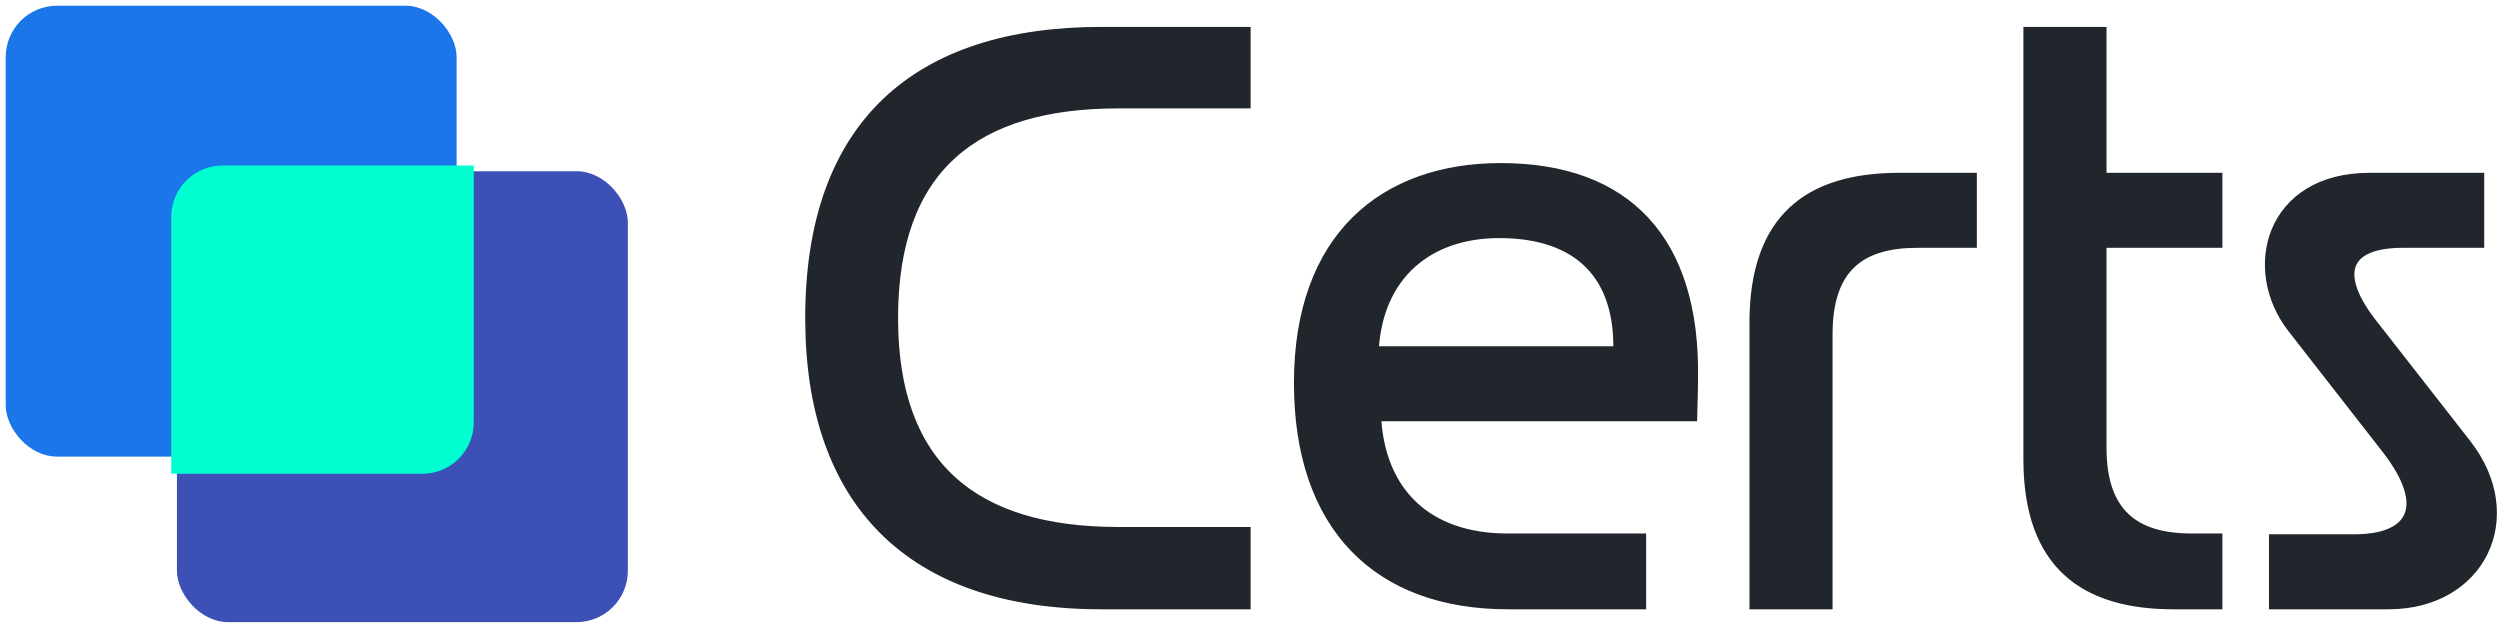 <?xml version="1.0" encoding="UTF-8"?>
<svg width="438px" height="112px" viewBox="0 0 438 112" version="1.1" xmlns="http://www.w3.org/2000/svg" xmlns:xlink="http://www.w3.org/1999/xlink">
    <title>Group 10</title>
    <g id="Page-1" stroke="none" stroke-width="1" fill="none" fill-rule="evenodd">
        <g id="Group-10">
            <g id="Group-2">
                <g id="Group-2-Copy" transform="translate(1, 1)">
                    <rect id="Rectangle-Copy-5" fill="#1B76E9" x="0" y="0" width="79" height="79" rx="9"></rect>
                    <rect id="Rectangle" fill="#3C50B6" x="30" y="29" width="79" height="79" rx="9"></rect>
                    <path d="M82,28 L82,73 C82,77.971 77.971,82 73,82 L29,82 L29,37 C29,32.029 33.029,28 38,28 L82,28 Z" id="Combined-Shape" fill="#00FFD1"></path>
                </g>
                <rect id="Rectangle-Copy-5" x="0" y="0" width="83" height="83" rx="9"></rect>
                <rect id="Rectangle-Copy-6" x="30" y="29" width="83" height="83" rx="9"></rect>
            </g>
            <path d="M218.36,106 L218.36,93.078 L195.924,93.078 C170.648,93.078 156.59,81.576 156.59,55.732 C156.59,29.32 170.932,18.244 195.924,18.244 L218.36,18.244 L218.36,5.464 L192.942,5.464 C160.566,5.464 141.822,21.794 141.822,55.732 C141.822,87.966 159.43,106 192.942,106 L218.36,106 Z M287.656,106 L287.656,94.214 L264.084,94.214 C250.168,94.214 241.932,86.262 241.222,73.056 L296.602,73.056 C296.602,73.056 296.665,71.036 296.707,69.059 L296.717,68.567 C296.733,67.752 296.744,66.974 296.744,66.382 C297.17,41.958 284.958,29.32 262.948,29.32 C242.358,29.32 227.448,41.532 227.448,67.092 C227.448,92.226 241.222,106 264.226,106 L287.656,106 Z M283.396,61.412 L240.796,61.412 C241.506,48.348 250.168,40.964 262.664,40.964 C276.722,40.964 283.68,48.49 283.396,61.412 Z M320.316,106 L320.316,58.572 C320.316,46.928 325.996,42.668 335.936,42.668 L345.592,42.668 L345.592,31.024 L332.812,31.024 C316.908,31.024 307.252,38.124 307.252,56.584 L307.252,106 L320.316,106 Z M388.618,106 L388.618,94.214 L383.932,94.214 C374.134,94.214 368.312,89.954 368.312,78.452 L368.312,42.668 L388.618,42.668 L388.618,31.024 L368.312,31.024 L368.312,5.464 L355.248,5.464 L355.248,80.44 C355.248,98.9 365.046,106 380.808,106 L388.618,106 Z M418.438,106 C434.768,106 442.152,90.522 432.212,77.742 L415.456,56.3 C409.066,47.922 410.912,42.668 420.994,42.668 L434.484,42.668 L434.484,31.024 L415.172,31.024 C397.564,31.024 393.446,47.212 401.54,57.578 L418.154,78.878 C425.68,88.676 422.698,94.356 412.474,94.356 L398.274,94.356 L398.274,106 L418.438,106 Z" id="Certs" stroke="#21262D" stroke-width="1.5" fill="#21262D" fill-rule="nonzero"></path>
        </g>
    </g>
</svg>